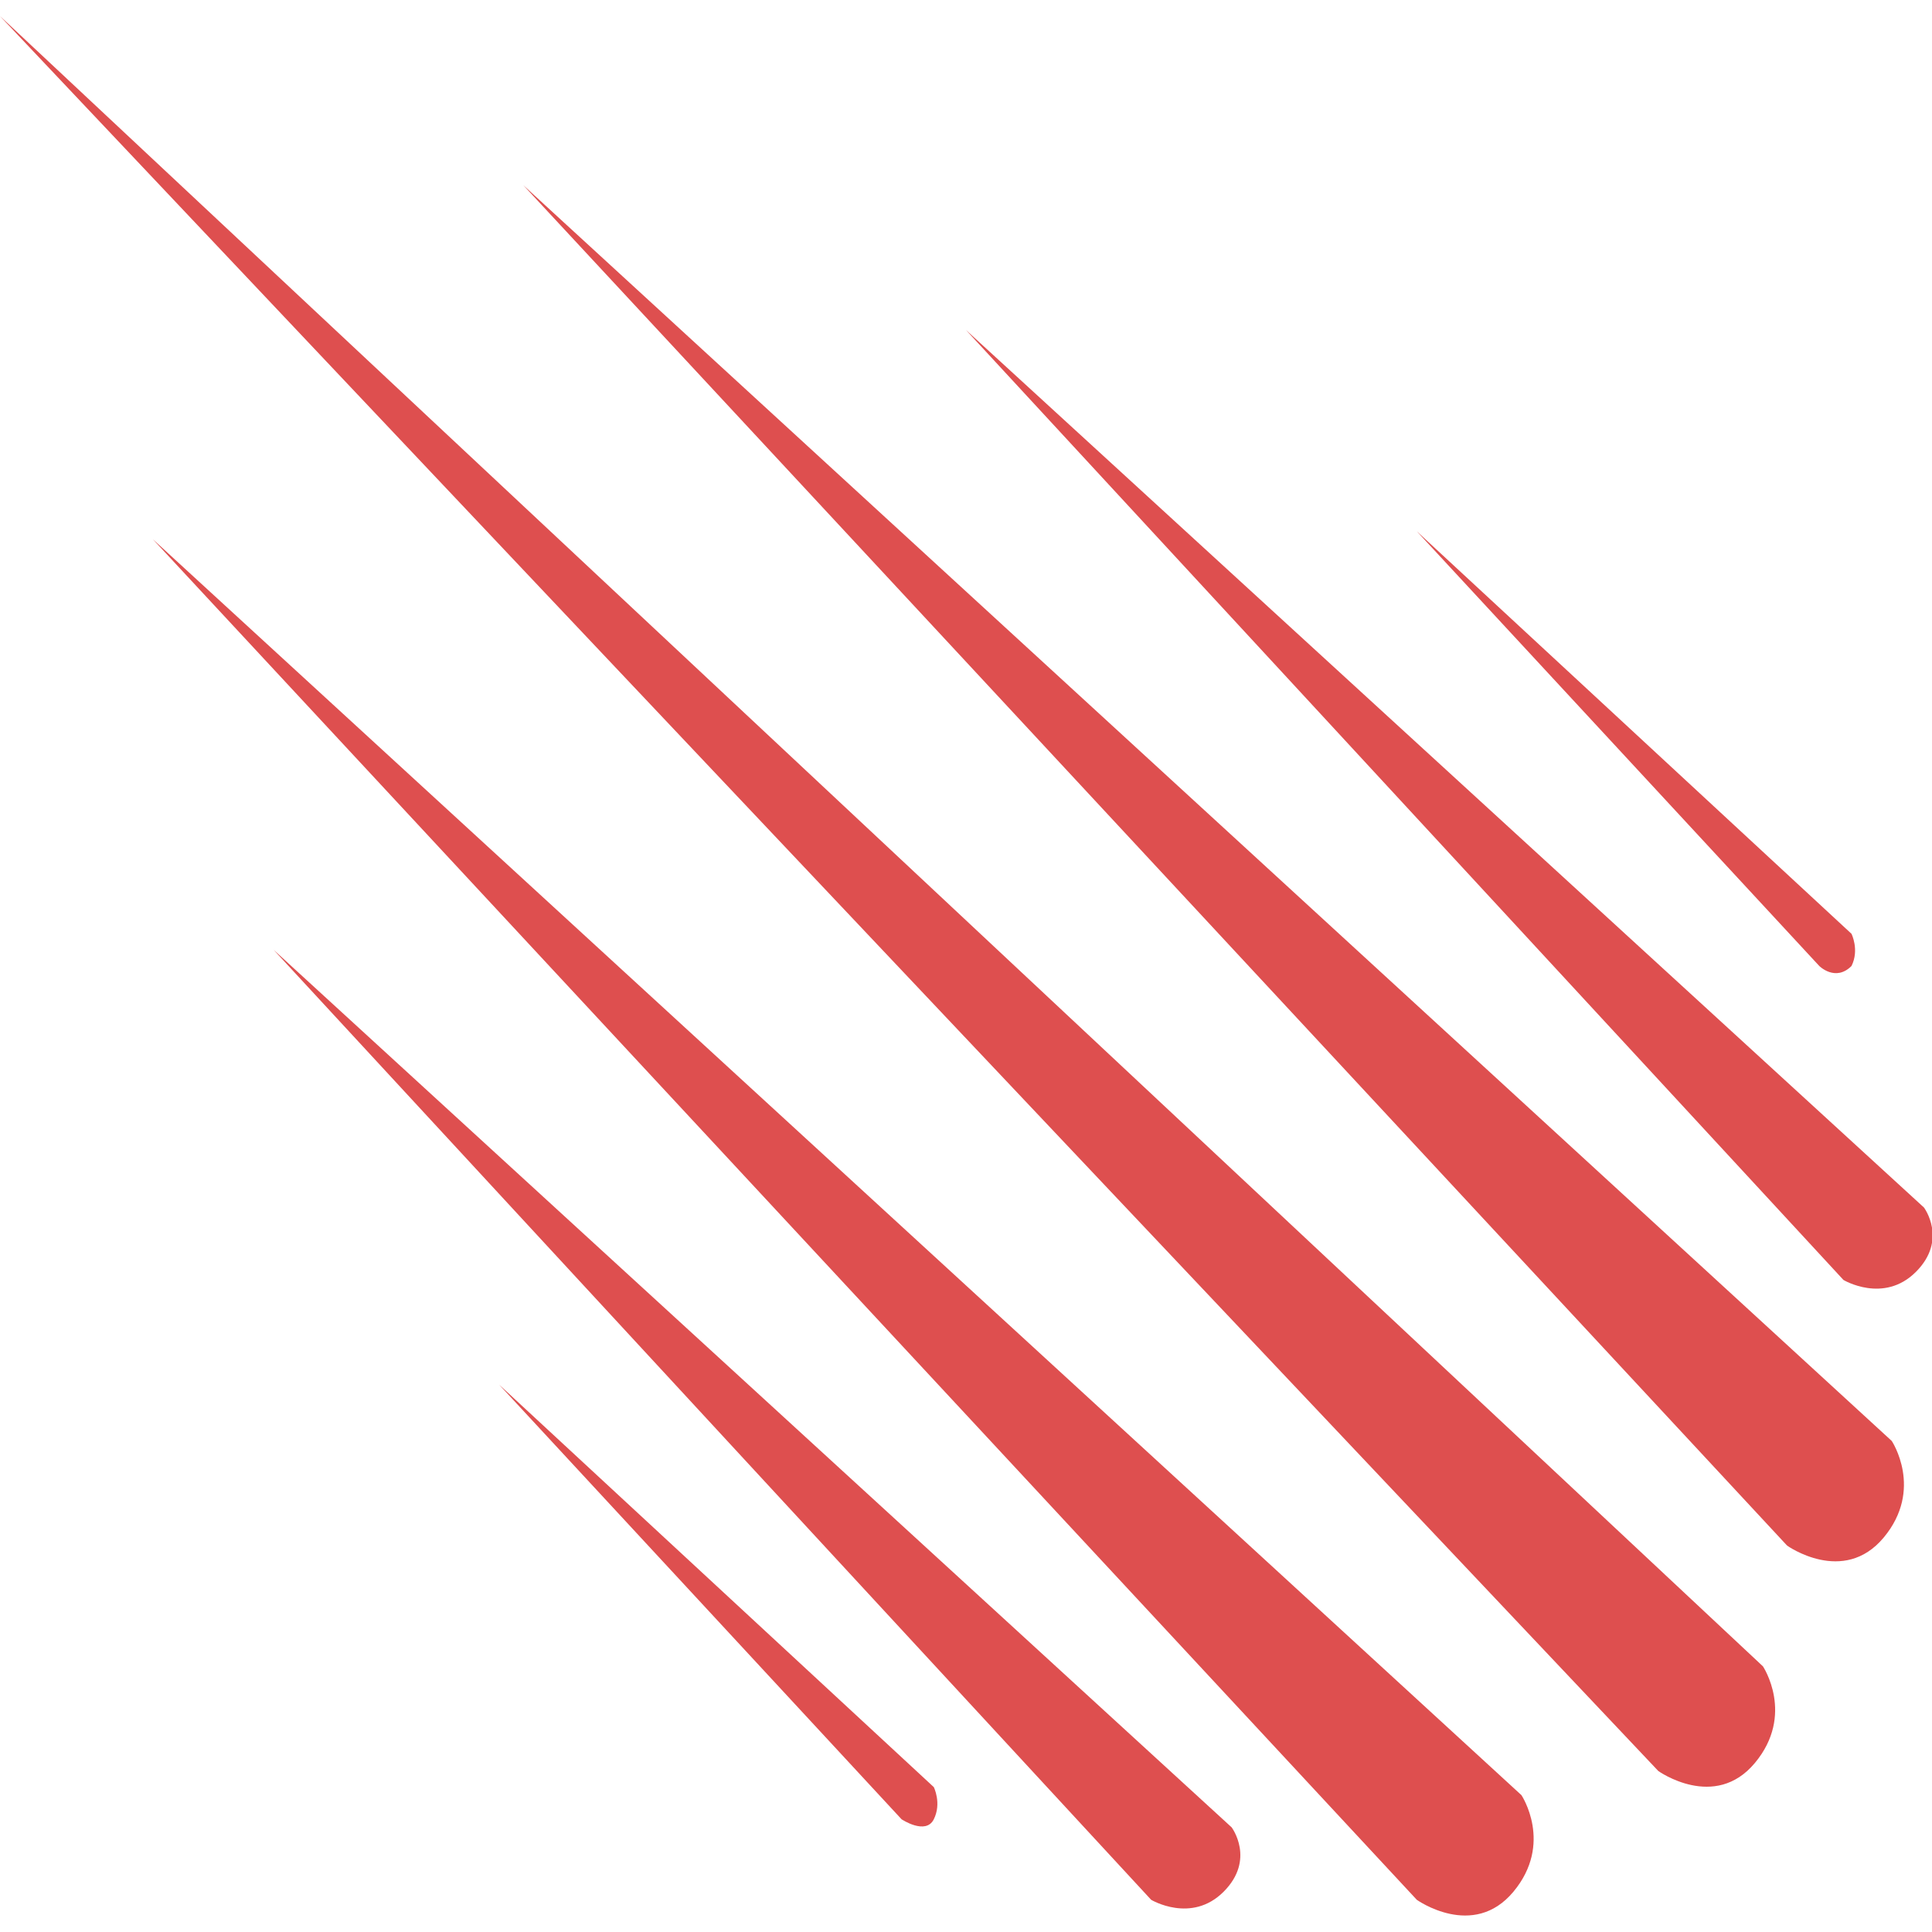 <?xml version="1.0" encoding="utf-8"?>
<!-- Generator: Adobe Illustrator 23.0.3, SVG Export Plug-In . SVG Version: 6.00 Build 0)  -->
<svg version="1.1" id="Layer_1" xmlns="http://www.w3.org/2000/svg" xmlns:xlink="http://www.w3.org/1999/xlink" x="0px" y="0px"
	 viewBox="0 0 24 24" style="enable-background:new 0 0 24 24;" xml:space="preserve">
<style type="text/css">
	.st0{fill:#DE4F4F;}
</style>
<title>Meteor icon</title>
<path class="st0" d="M0,0.2l21.9,20.5c0,0,0.4,0.6-0.1,1.2c-0.5,0.6-1.2,0.1-1.2,0.1L0,0.2z M6.5,2.3l17,15.6c0,0,0.4,0.6-0.1,1.2
	c-0.5,0.6-1.2,0.1-1.2,0.1L6.5,2.3z M1.9,6.7l17,15.6c0,0,0.4,0.6-0.1,1.2s-1.2,0.1-1.2,0.1L1.9,6.7z M12,4.1L23.9,15
	c0,0,0.3,0.4-0.1,0.8s-0.9,0.1-0.9,0.1L12,4.1z M3.4,11.8l11.9,10.9c0,0,0.3,0.4-0.1,0.8c-0.4,0.4-0.9,0.1-0.9,0.1
	S3.4,11.8,3.4,11.8z M17.6,6.6l5.4,5c0,0,0.1,0.2,0,0.4c-0.2,0.2-0.4,0-0.4,0L17.6,6.6C17.6,6.6,17.6,6.6,17.6,6.6z M6.2,17.2l5.4,5
	c0,0,0.1,0.2,0,0.4s-0.4,0-0.4,0S6.2,17.2,6.2,17.2z"/>
</svg>
